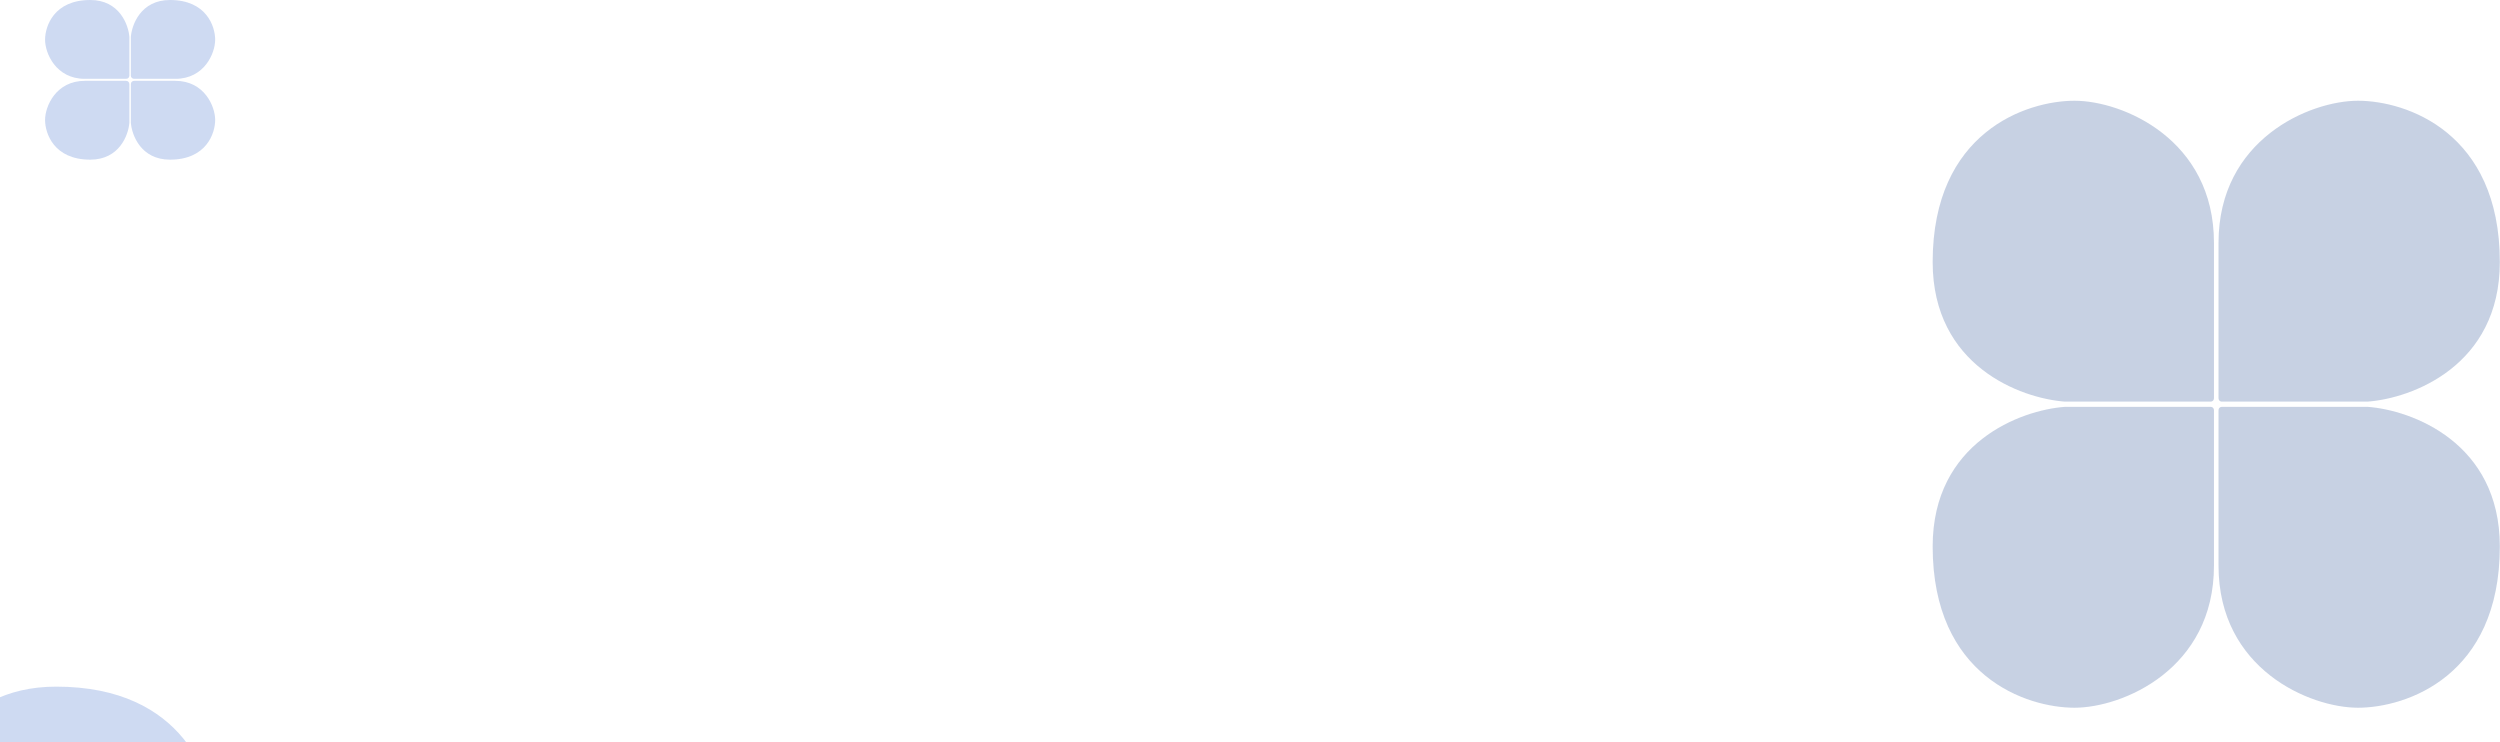 <svg width="943" height="280" viewBox="0 0 943 280" fill="none" xmlns="http://www.w3.org/2000/svg">
<path d="M-29.313 363.274L28.357 363.274C66.724 363.274 81 329.407 81 311.583C81 293.758 69.401 259 21.219 259C-17.327 259 -29.343 291.678 -30.532 308.018L-30.532 362.055C-30.532 362.728 -29.986 363.274 -29.313 363.274Z" fill="#7B9ADC" fill-opacity="0.37"/>
<path d="M47.585 29.735L32.012 29.735C21.071 29.735 17 20.077 17 14.995C17 9.912 20.308 0 34.047 0C45.039 0 48.465 9.319 48.804 13.978L48.804 28.516C48.804 29.189 48.258 29.735 47.585 29.735Z" fill="#7B9ADC" fill-opacity="0.37"/>
<path d="M50.575 29.735L66.149 29.735C77.09 29.735 81.161 20.077 81.161 14.995C81.161 9.912 77.853 0 64.114 0C53.122 0 49.696 9.319 49.356 13.978L49.356 28.516C49.356 29.189 49.902 29.735 50.575 29.735Z" fill="#7B9ADC" fill-opacity="0.37"/>
<path d="M50.575 30.49L66.149 30.49C77.09 30.49 81.161 40.148 81.161 45.23C81.161 50.313 77.853 60.225 64.114 60.225C53.122 60.225 49.696 50.906 49.356 46.247L49.356 31.709C49.356 31.036 49.902 30.49 50.575 30.49Z" fill="#7B9ADC" fill-opacity="0.37"/>
<path d="M47.585 30.49L32.012 30.49C21.071 30.49 17 40.148 17 45.23C17 50.313 20.308 60.225 34.047 60.225C45.039 60.225 48.465 50.906 48.804 46.247L48.804 31.709C48.804 31.036 48.258 30.49 47.585 30.49Z" fill="#7B9ADC" fill-opacity="0.37"/>
<path d="M836.827 150.273V91.568C836.827 52.527 871.289 38 889.427 38C907.565 38 942.934 49.803 942.934 98.832C942.934 138.055 909.681 150.282 893.055 151.492H838.047C837.373 151.492 836.827 150.946 836.827 150.273Z" fill="#234890" fill-opacity="0.25"/>
<path d="M835.107 150.273V91.568C835.107 52.527 800.645 38 782.507 38C764.369 38 729 49.803 729 98.832C729 138.055 762.253 150.282 778.879 151.492H833.887C834.561 151.492 835.107 150.946 835.107 150.273Z" fill="#234890" fill-opacity="0.25"/>
<path d="M836.827 154.681V213.386C836.827 252.427 871.289 266.954 889.427 266.954C907.565 266.954 942.934 255.151 942.934 206.122C942.934 166.899 909.681 154.672 893.055 153.462H838.047C837.373 153.462 836.827 154.008 836.827 154.681Z" fill="#234890" fill-opacity="0.25"/>
<path d="M835.107 154.681V213.386C835.107 252.427 800.645 266.954 782.507 266.954C764.369 266.954 729 255.151 729 206.122C729 166.899 762.253 154.672 778.879 153.462H833.887C834.561 153.462 835.107 154.008 835.107 154.681Z" fill="#234890" fill-opacity="0.25"/>
</svg>
